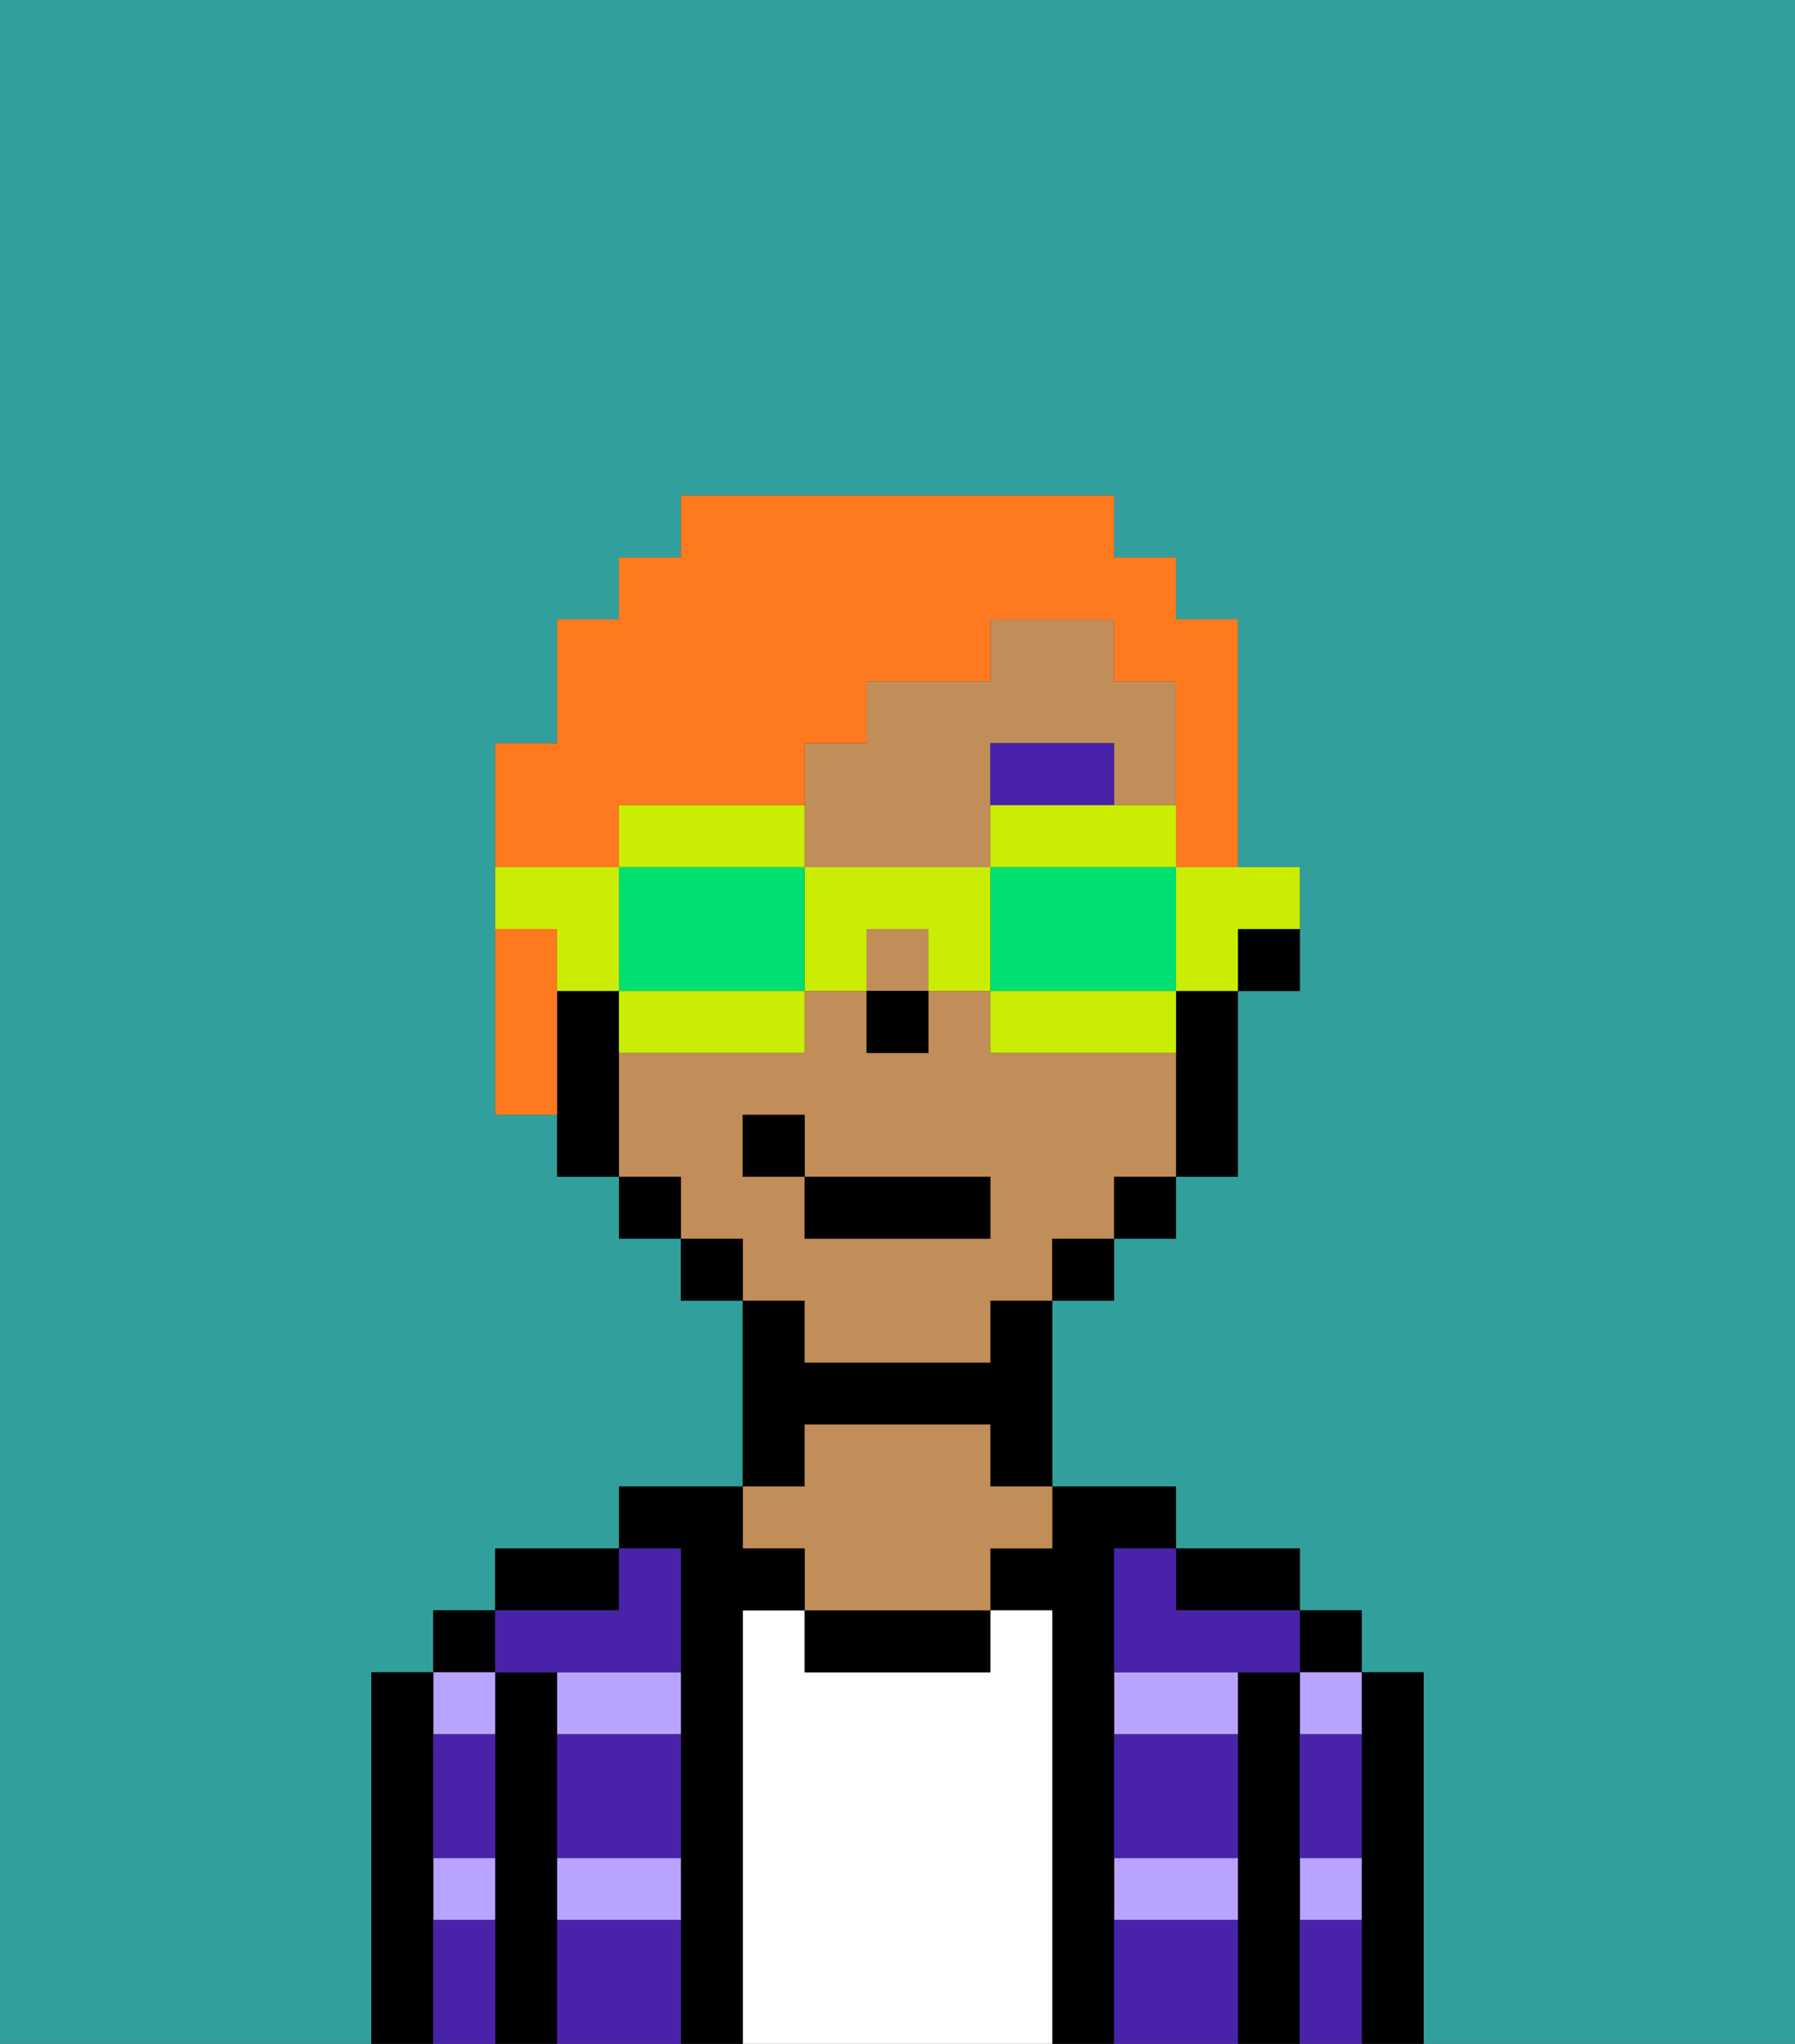 <svg xmlns="http://www.w3.org/2000/svg" viewBox="0 0 29 33"><rect x="0" y="0" width="29" height="33" fill="#333333" stroke="none"/><defs><style>polygon,rect,path{shape-rendering:crispedges;}.oa201-1{fill:#31a09d;}.oa201-2{fill:#000000;}.oa201-3{fill:#b8a4ff;}.oa201-4{fill:#ffffff;}.oa201-5{fill:#c18d59;}.oa201-6{fill:#4922aa;}.oa201-7{fill:#4922aa;}.oa201-8{fill:#ff791f;}.oa201-9{fill:#cbed03;}.oa201-10{fill:#00e070;}</style></defs><path class="oa201-1" d="M0,33H6V27H7V26H8V25h2V24h2V21H11V20H10V19H9V18H8V12H9V10h1V9h1V8h7V9h1v1h1v4h1v2H20v3H19v1H18v1H17v3h2v1h2v1h1v1h1v6h6V0H0Z"/><path class="oa201-2" d="M23,27H22v6h1V27Z"/><rect class="oa201-2" x="21" y="26" width="1" height="1"/><path class="oa201-3" d="M21,31h1V30H21Z"/><path class="oa201-3" d="M21,28h1V27H21Z"/><path class="oa201-2" d="M21,30V27H20v6h1V30Z"/><path class="oa201-3" d="M18,31h2V30H18Z"/><path class="oa201-3" d="M18,28h2V27H18Z"/><path class="oa201-2" d="M20,26h1V25H19v1Z"/><path class="oa201-2" d="M18,30V25h1V24H17v1H16v1h1v7h1V30Z"/><path class="oa201-4" d="M17,26H16v1H13V26H12v7h5V26Z"/><path class="oa201-2" d="M13,26v1h3V26H13Z"/><path class="oa201-2" d="M13,23h3v1h1V21H16v1H13V21H12v3h1Z"/><path class="oa201-5" d="M13,25v1h3V25h1V24H16V23H13v1H12v1Z"/><path class="oa201-2" d="M12,26h1V25H12V24H10v1h1v8h1V26Z"/><path class="oa201-3" d="M9,31h2V30H9Z"/><path class="oa201-3" d="M9,28h2V27H9Z"/><path class="oa201-2" d="M10,25H8v1h2Z"/><path class="oa201-2" d="M9,30V27H8v6H9V30Z"/><rect class="oa201-2" x="7" y="26" width="1" height="1"/><path class="oa201-3" d="M7,31H8V30H7Z"/><path class="oa201-3" d="M8,28V27H7v1Z"/><path class="oa201-2" d="M7,30V27H6v6H7V30Z"/><path class="oa201-6" d="M9,31v2h2V31Z"/><path class="oa201-6" d="M18,31v2h2V31Z"/><path class="oa201-6" d="M18,29v1h2V28H18Z"/><path class="oa201-6" d="M9,29v1h2V28H9Z"/><path class="oa201-6" d="M18,26v1h3V26H19V25H18Z"/><path class="oa201-6" d="M9,27h2V25H10v1H8v1Z"/><path class="oa201-6" d="M7,29v1H8V28H7Z"/><path class="oa201-6" d="M7,31v2H8V31Z"/><path class="oa201-6" d="M21,31v2h1V31Z"/><path class="oa201-6" d="M21,29v1h1V28H21Z"/><path class="oa201-2" d="M20,16h1V15H20Z"/><rect class="oa201-5" x="14" y="15" width="1" height="1"/><path class="oa201-5" d="M13,22h3V21h1V20h1V19h1V17H16V16H15v1H14V16H13v1H10v2h1v1h1v1h1Zm-1-3V18h1v1h3v1H13V19Z"/><path class="oa201-5" d="M14,14h2V12h2v1h1V11H18V10H16v1H14v1H13v2Z"/><path class="oa201-2" d="M19,17v2h1V16H19Z"/><rect class="oa201-2" x="18" y="19" width="1" height="1"/><rect class="oa201-2" x="17" y="20" width="1" height="1"/><rect class="oa201-2" x="11" y="20" width="1" height="1"/><rect class="oa201-2" x="10" y="19" width="1" height="1"/><path class="oa201-2" d="M10,16H9v3h1V16Z"/><rect class="oa201-2" x="14" y="16" width="1" height="1"/><path class="oa201-7" d="M18,13V12H16v1h2Z"/><rect class="oa201-2" x="13" y="19" width="3" height="1"/><rect class="oa201-2" x="12" y="18" width="1" height="1"/><path class="oa201-8" d="M9,15H8v3H9V15Z"/><path class="oa201-8" d="M10,13h3V12h1V11h2V10h2v1h1v3h1V10H19V9H18V8H11V9H10v1H9v2H8v2h2Z"/><path class="oa201-9" d="M19,15v1h1V15h1V14H19Z"/><path class="oa201-9" d="M17,13H16v1h3V13H17Z"/><path class="oa201-10" d="M19,16V14H16v2h3Z"/><path class="oa201-9" d="M18,16H16v1h3V16Z"/><path class="oa201-9" d="M14,14H13v2h1V15h1v1h1V14Z"/><path class="oa201-9" d="M13,14V13H10v1h3Z"/><path class="oa201-10" d="M12,14H10v2h3V14Z"/><path class="oa201-9" d="M10,16v1h3V16H10Z"/><path class="oa201-9" d="M9,16h1V14H8v1H9Z"/></svg>